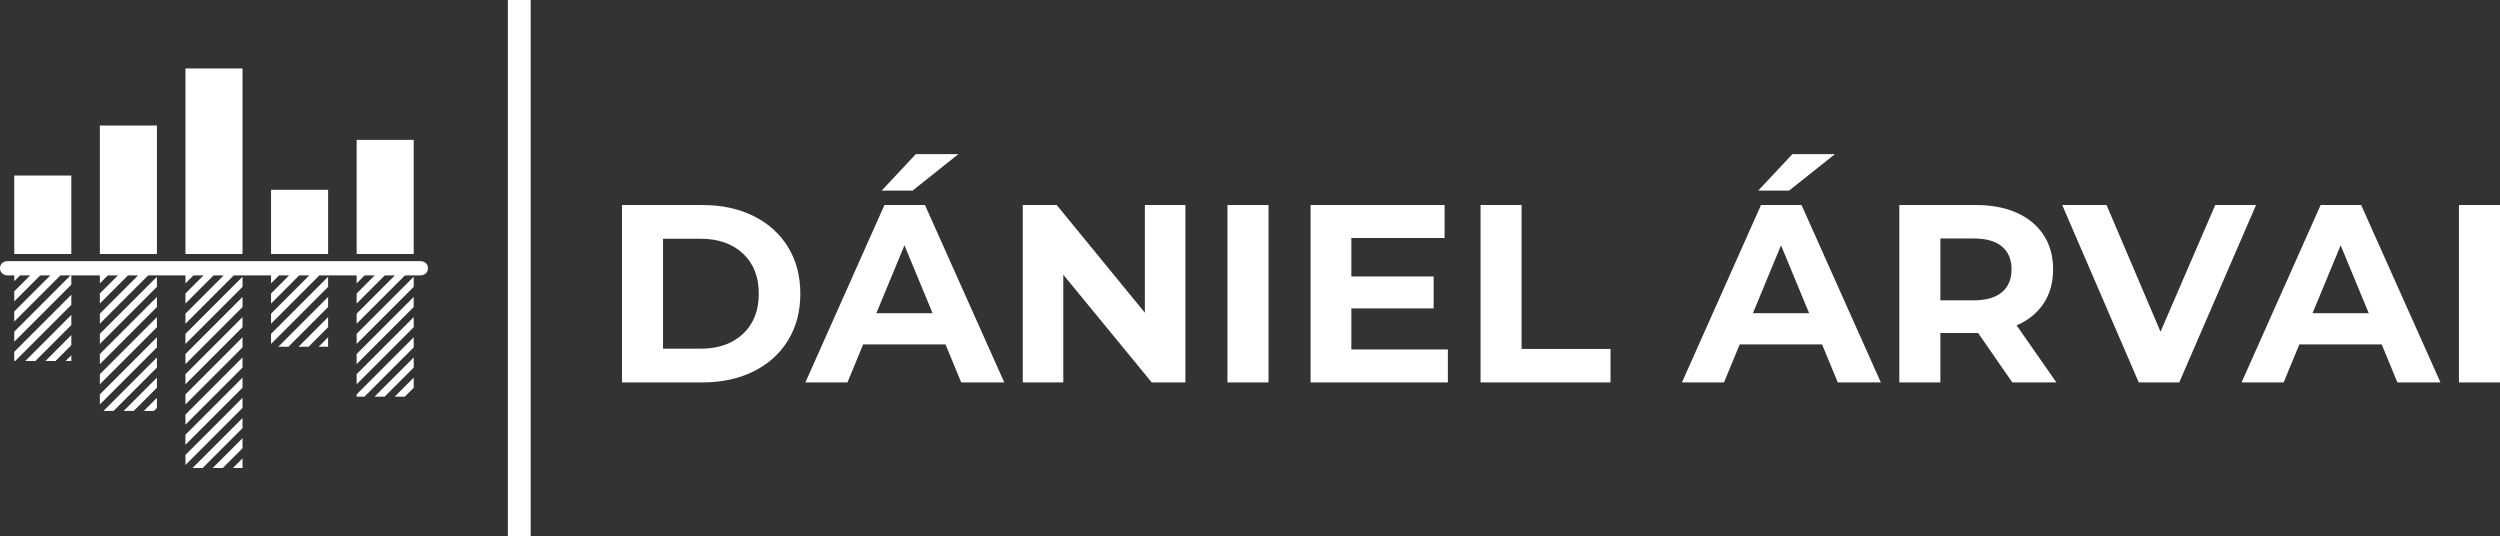 <svg viewBox="0 0 396 84.965" width="150px" height="32.19px" xmlns="http://www.w3.org/2000/svg" xmlns:xlink="http://www.w3.org/1999/xlink" preserveAspectRatio="none"><rect x="0" y="0" width="396" height="84.965" fill="#333333" stroke="none"/><defs></defs><style>.aIptOCySncolors-0 {fill:#FFFFFF;fill-opacity:1;}.companyName {fill:#FFFFFF;fill-opacity:1;}.shapeStroke-str {stroke:#D9D9D9;stroke-opacity:1;}</style><g opacity="1" transform="rotate(0 0 10.847)">
        <svg width="67.79" height="63.272" x="0" y="10.847" version="1.1" preserveAspectRatio="none" viewBox="2 4 59.999 56">
          <g transform="matrix(1 0 0 1 0 0)" class="aIptOCySncolors-0"><g><path d="M28 4v26h8V4h-8zm-12 8v18h8V12h-8zm36 2v16h8V14h-8zM4 19v11h8V19H4zm36 2v9h8v-9h-8zM3.035 31C2.462 31 2 31.431 2 31.967v.066c0 .536.462.967 1.035.967H4v.814L4.814 33H6.23L4 35.229v1.414L7.643 33h1.414L4 38.057v1.414L10.47 33h1.415L4 40.885v1.414l8-8V33h4v1.12L17.12 33h1.413L16 35.533v1.414L19.947 33h1.414l-5.129 5.13-.232.233v1.414l.94-.94L22.774 33H28v1.12L29.12 33h1.413L28 35.533v1.414L31.947 33h1.414l-5.129 5.13-.232.233v1.414l.94-.94L34.774 33H40v1.12L41.12 33h1.413L40 35.533v1.414L43.947 33h1.414l-5.129 5.13-.232.233v1.414l.94-.94L46.774 33H52v1.12L53.12 33h1.413L52 35.533v1.414L55.947 33h1.414l-5.129 5.13-.232.233v1.414l.94-.94L58.774 33h2.19c.573 0 1.035-.431 1.035-.967v-.066c0-.536-.462-.967-1.035-.967H3.035zM24 33.191l-6.354 6.354-1.414 1.414-.232.232v1.414l.94-.939 1.414-1.414L24 34.605v-1.414zm12 0l-6.354 6.354-1.414 1.414-.232.232v1.414l.94-.939 1.414-1.414L36 34.605v-1.414zm12 0l-6.354 6.354-1.414 1.414-.232.232v1.414l.94-.939 1.414-1.414L48 34.605v-1.414zm12 0l-6.354 6.354-1.414 1.414-.232.232v1.414l.94-.939 1.414-1.414L60 34.605v-1.414zm-48 2.522l-8 8V45h.186l-.03-.03L12 37.128v-1.414zm12 .307l-4.94 4.939-1.414 1.414L16 44.02v1.414l3.768-3.768L24 37.434V36.02zm12 0l-4.94 4.939-1.414 1.414L28 44.02v1.414l3.768-3.768L36 37.434V36.02zm12 0l-4.94 4.939-1.414 1.414-.626.627h1.414l1.334-1.334L48 37.434V36.02zm12 0l-4.94 4.939-1.414 1.414L52 44.02v1.414l3.768-3.768L60 37.434V36.02zm-48 2.52L5.541 45h1.414L12 39.955v-1.414zm12 .307l-3.525 3.525L16 46.848v1.414l5.182-5.182L24 40.262v-1.414zm12 0l-3.525 3.525L28 46.848v1.414l5.182-5.182L36 40.262v-1.414zm12 0l-3.525 3.525-.627.627h1.414L48 40.262v-1.414zm12 0l-3.525 3.525L52 46.848v1.414l5.182-5.182L60 40.262v-1.414zm-48 2.521L8.37 45h1.413L12 42.783V41.37zm12 .307l-2.111 2.111L16 49.676v1.416l6.596-6.598L24 43.09v-1.414zm12 0l-2.111 2.111L28 49.676v1.416l6.596-6.598L36 43.09v-1.414zm12 0L46.676 43H48v-1.324zm12 0l-2.111 2.111L52 49.676V50h1.092l5.504-5.506L60 43.09v-1.414zm-48 2.523l-.8.801h.8v-.8zm12 .305l-.697.697-6.797 6.8h1.414L24 45.918v-1.414zm12 0l-.697.697L28 52.506v1.414l8-8.002v-1.414zm24 0l-.697.697-4.797 4.8h1.414L60 45.918v-1.414zm-36 2.828L19.334 52h1.412L24 48.746v-1.414zm12 0l-8 8.002v1.414l8-8.002v-1.414zm24 0L57.332 50h1.414L60 48.746v-1.414zM24 50.16L22.16 52h1.414l.426-.426V50.16zm12 0l-8 8.002v1.414l8-8.002V50.16zm0 2.83L28.99 60h1.414L36 54.404V52.99zm0 2.828L31.818 60h1.414L36 57.232v-1.414zm0 2.828L34.646 60H36v-1.354z"></path></g></g>
        </svg>
      </g><g opacity="1" transform="rotate(0 98.522 24.405)">
        <svg width="297.478" height="36.155" x="98.522" y="24.405" version="1.1" preserveAspectRatio="none" viewBox="3.32 -36.04 296.52 36.04">
          <g transform="matrix(1 0 0 1 0 0)" class="companyName"><path d="M3.32 0L3.32-28L16.04-28Q20.60-28 24.10-26.26Q27.60-24.52 29.54-21.36Q31.48-18.20 31.48-14L31.48-14Q31.48-9.80 29.54-6.64Q27.60-3.48 24.10-1.74Q20.60 0 16.04 0L16.04 0L3.32 0ZM9.80-5.32L15.72-5.32Q19.92-5.32 22.42-7.66Q24.92-10 24.92-14L24.92-14Q24.92-18 22.42-20.34Q19.92-22.68 15.72-22.68L15.72-22.68L9.80-22.68L9.80-5.32Z M56.88 0L54.40-6L41.40-6L38.92 0L32.28 0L44.76-28L51.16-28L63.68 0L56.88 0ZM43.48-10.92L52.36-10.92L47.92-21.64L43.48-10.92ZM44.32-30.28L49.72-36.04L56.44-36.04L49.20-30.28L44.32-30.28Z M85.88-28L92.28-28L92.28 0L86.96 0L73-17L73 0L66.60 0L66.60-28L71.96-28L85.88-11L85.88-28Z M98.92 0L98.92-28L105.40-28L105.40 0L98.92 0Z M118.48-5.20L133.72-5.20L133.72 0L112.04 0L112.04-28L133.20-28L133.20-22.80L118.48-22.80L118.48-16.72L131.48-16.72L131.48-11.68L118.48-11.68L118.48-5.20Z M138.88 0L138.88-28L145.36-28L145.36-5.28L159.40-5.28L159.40 0L138.88 0Z M195.28 0L192.80-6L179.80-6L177.32 0L170.68 0L183.16-28L189.56-28L202.08 0L195.28 0ZM181.88-10.92L190.76-10.92L186.32-21.64L181.88-10.92ZM182.72-30.28L188.12-36.04L194.84-36.04L187.60-30.28L182.72-30.28Z M229.80 0L222.84 0L217.44-7.80L217.12-7.80L211.48-7.80L211.48 0L205 0L205-28L217.12-28Q220.84-28 223.58-26.76Q226.32-25.52 227.80-23.24Q229.28-20.96 229.28-17.84L229.28-17.84Q229.28-14.72 227.78-12.46Q226.28-10.20 223.52-9L223.52-9L229.80 0ZM222.72-17.84Q222.72-20.20 221.20-21.46Q219.68-22.72 216.76-22.72L216.76-22.72L211.48-22.72L211.48-12.96L216.76-12.96Q219.68-12.96 221.20-14.24Q222.72-15.52 222.72-17.84L222.72-17.84Z M254.88-28L261.32-28L249.20 0L242.80 0L230.72-28L237.72-28L246.24-8L254.88-28Z M283.64 0L281.16-6L268.16-6L265.68 0L259.04 0L271.52-28L277.92-28L290.44 0L283.64 0ZM270.24-10.92L279.12-10.92L274.68-21.64L270.24-10.92Z M293.36 0L293.36-28L299.84-28L299.84 0L293.36 0Z"></path></g>
        </svg>
      </g><g opacity="1" transform="rotate(0 80.445 0)">
        <svg width="3.616" height="84.965" x="80.445" y="0" version="1.1" preserveAspectRatio="none" viewBox="0 0 3.616 84.965">
          <rect x="0" y="0" width="3.616" height="84.965" class="companyName shapeStroke-str" style="stroke-width:0;" rx="0px" ry="0px"></rect>
        </svg>
      </g></svg>
